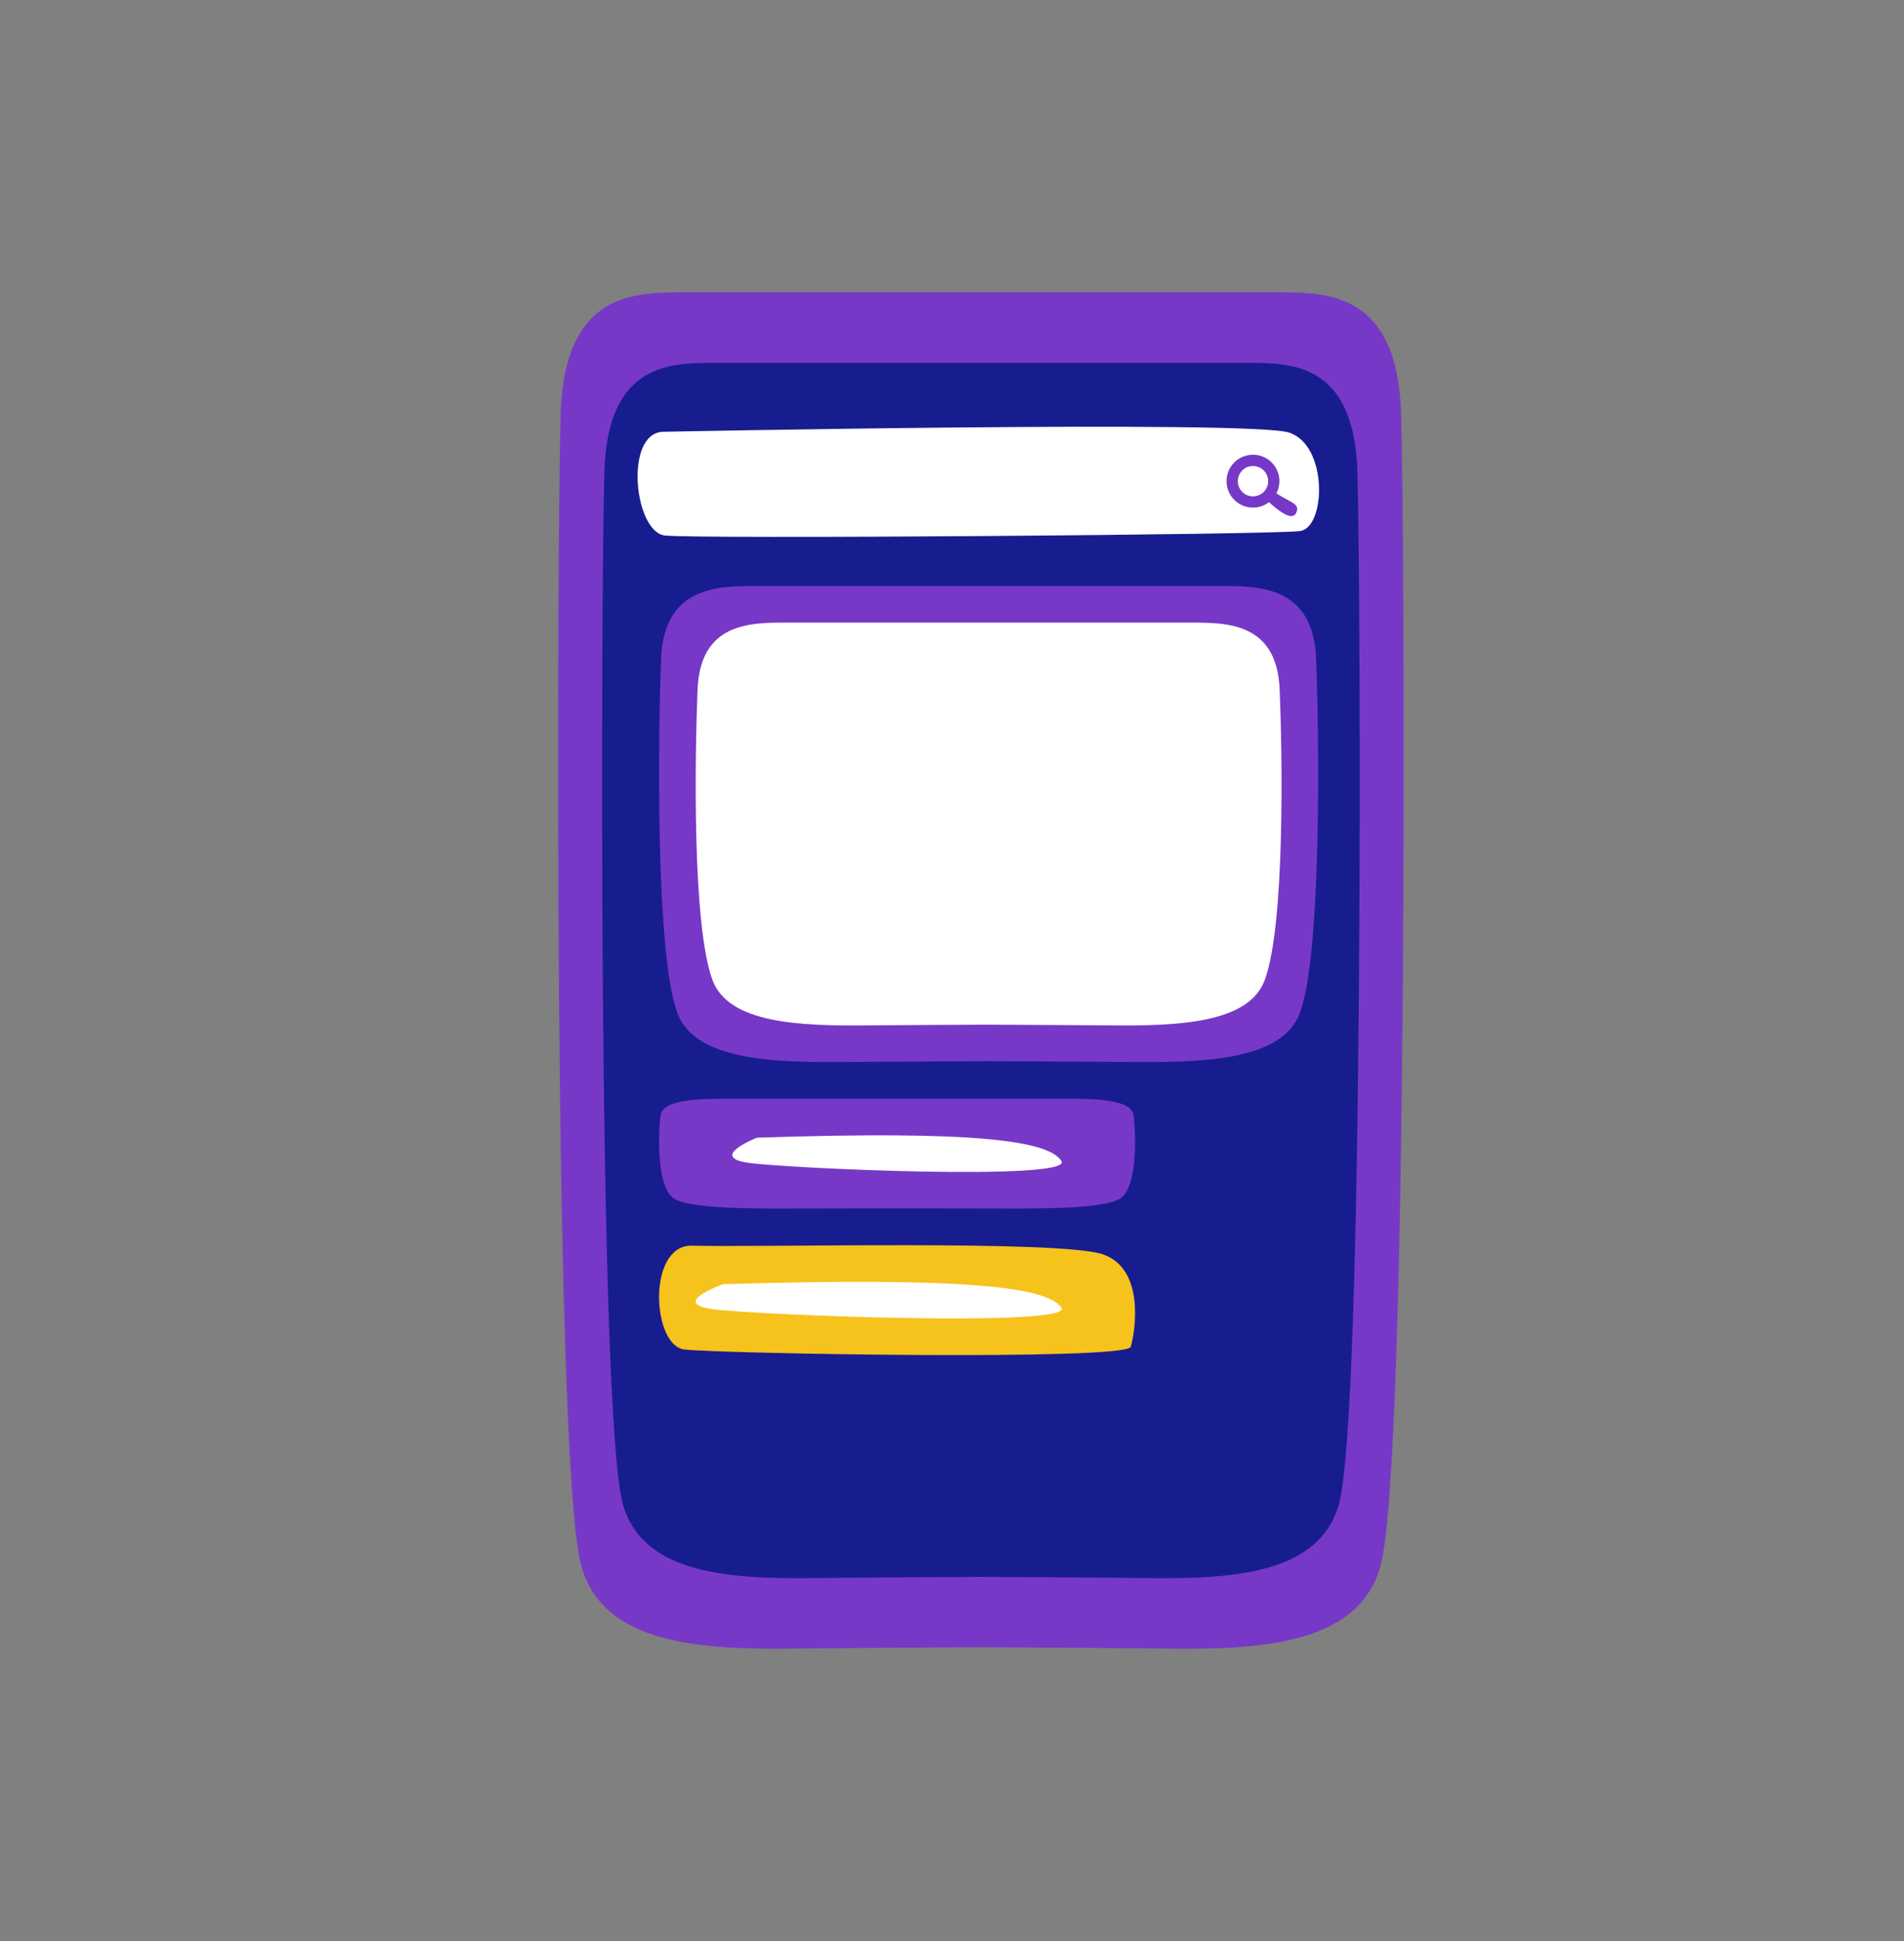 <svg width="52" height="53" viewBox="0 0 52 53" fill="none" xmlns="http://www.w3.org/2000/svg">
<rect x="0" y="0" width="52" height="53" fill="#808080" stroke="none"/>
<path d="M18.691 7.982C17.309 7.982 15.415 7.982 15.312 11.3C15.21 14.617 15.108 40.014 15.876 42.759C16.48 44.922 19.166 45.055 21.866 45.013C22.595 45.002 26.789 44.978 26.789 44.978C26.789 44.978 30.983 45.002 31.712 45.013C34.412 45.054 37.098 44.922 37.702 42.759C38.47 40.014 38.368 14.617 38.266 11.3C38.163 7.982 36.269 7.982 34.887 7.982H26.789L18.691 7.982Z" fill="#7738C7"/>
<path d="M19.533 9.908C18.295 9.908 16.598 9.908 16.506 12.88C16.415 15.853 16.323 38.607 17.011 41.067C17.553 43.005 19.959 43.124 22.378 43.087C23.031 43.077 26.789 43.056 26.789 43.056C26.789 43.056 30.547 43.077 31.2 43.087C33.619 43.124 36.025 43.005 36.567 41.067C37.255 38.607 37.163 15.853 37.072 12.88C36.98 9.908 35.283 9.908 34.045 9.908H26.789H19.533Z" fill="#171D8F"/>
<path d="M18.094 11.79C18.094 11.79 34.13 11.467 35.202 11.81C36.274 12.154 36.214 14.399 35.506 14.5C34.798 14.601 18.984 14.723 18.154 14.621C17.325 14.52 17.042 11.851 18.094 11.79Z" fill="white"/>
<path d="M20.688 16C19.611 16 18.134 16 18.055 17.986C17.975 19.971 17.895 26.004 18.494 27.647C18.965 28.942 21.058 29.021 23.163 28.997C23.731 28.99 27 28.976 27 28.976C27 28.976 30.269 28.99 30.837 28.997C32.942 29.021 35.035 28.942 35.506 27.647C36.105 26.004 36.025 19.971 35.945 17.986C35.865 16 34.389 16 33.312 16H27H20.688Z" fill="#7738C7"/>
<path d="M21.484 17C20.489 17 19.124 17 19.051 18.83C18.977 20.66 18.903 25.239 19.456 26.753C19.892 27.946 21.826 28.02 23.771 27.997C24.296 27.991 26.894 27.978 26.894 27.978C26.894 27.978 29.704 27.991 30.229 27.997C32.174 28.02 34.108 27.946 34.544 26.753C35.097 25.239 35.023 20.66 34.949 18.83C34.876 17 33.511 17 32.516 17H26.894H21.484Z" fill="white"/>
<path d="M19.941 30C19.163 30 18.097 30 18.04 30.458C17.982 30.916 17.924 32.309 18.357 32.688C18.697 32.987 20.209 33.005 21.729 32.999C22.139 32.998 24.5 32.994 24.5 32.994C24.5 32.994 26.861 32.998 27.271 32.999C28.791 33.005 30.303 32.987 30.643 32.688C31.076 32.309 31.018 30.916 30.96 30.458C30.903 30 29.837 30 29.059 30H24.5H19.941Z" fill="#7738C7"/>
<path d="M18.86 34.012C20.689 34.067 28.965 33.846 30.126 34.251C31.288 34.656 30.997 36.387 30.881 36.774C30.765 37.16 19.557 36.958 18.686 36.847C17.815 36.737 17.67 34.048 18.86 34.012Z" fill="#F6C21C"/>
<path d="M19.747 35.065C26.458 34.86 28.608 35.156 28.988 35.702C29.368 36.248 20.668 35.907 19.469 35.748C18.27 35.589 19.747 35.065 19.747 35.065Z" fill="white"/>
<path d="M20.672 31.065C26.712 30.86 28.647 31.156 28.989 31.702C29.331 32.248 21.501 31.907 20.422 31.748C19.343 31.588 20.672 31.065 20.672 31.065Z" fill="white"/>
<path d="M34.218 12.416C33.82 12.417 33.498 12.74 33.498 13.138C33.498 13.537 33.821 13.86 34.22 13.86C34.378 13.86 34.532 13.808 34.658 13.712C34.845 13.881 35.282 14.264 35.4 14.003C35.513 13.752 35.262 13.732 34.861 13.471C34.914 13.368 34.942 13.254 34.942 13.138C34.942 12.739 34.619 12.416 34.22 12.416C34.219 12.416 34.219 12.416 34.218 12.416ZM34.212 12.724C34.215 12.724 34.218 12.724 34.22 12.724C34.449 12.724 34.635 12.909 34.635 13.138C34.635 13.367 34.449 13.553 34.22 13.553C33.991 13.553 33.806 13.367 33.806 13.138C33.806 12.912 33.986 12.728 34.212 12.724Z" fill="#7738C7"/>
</svg>

